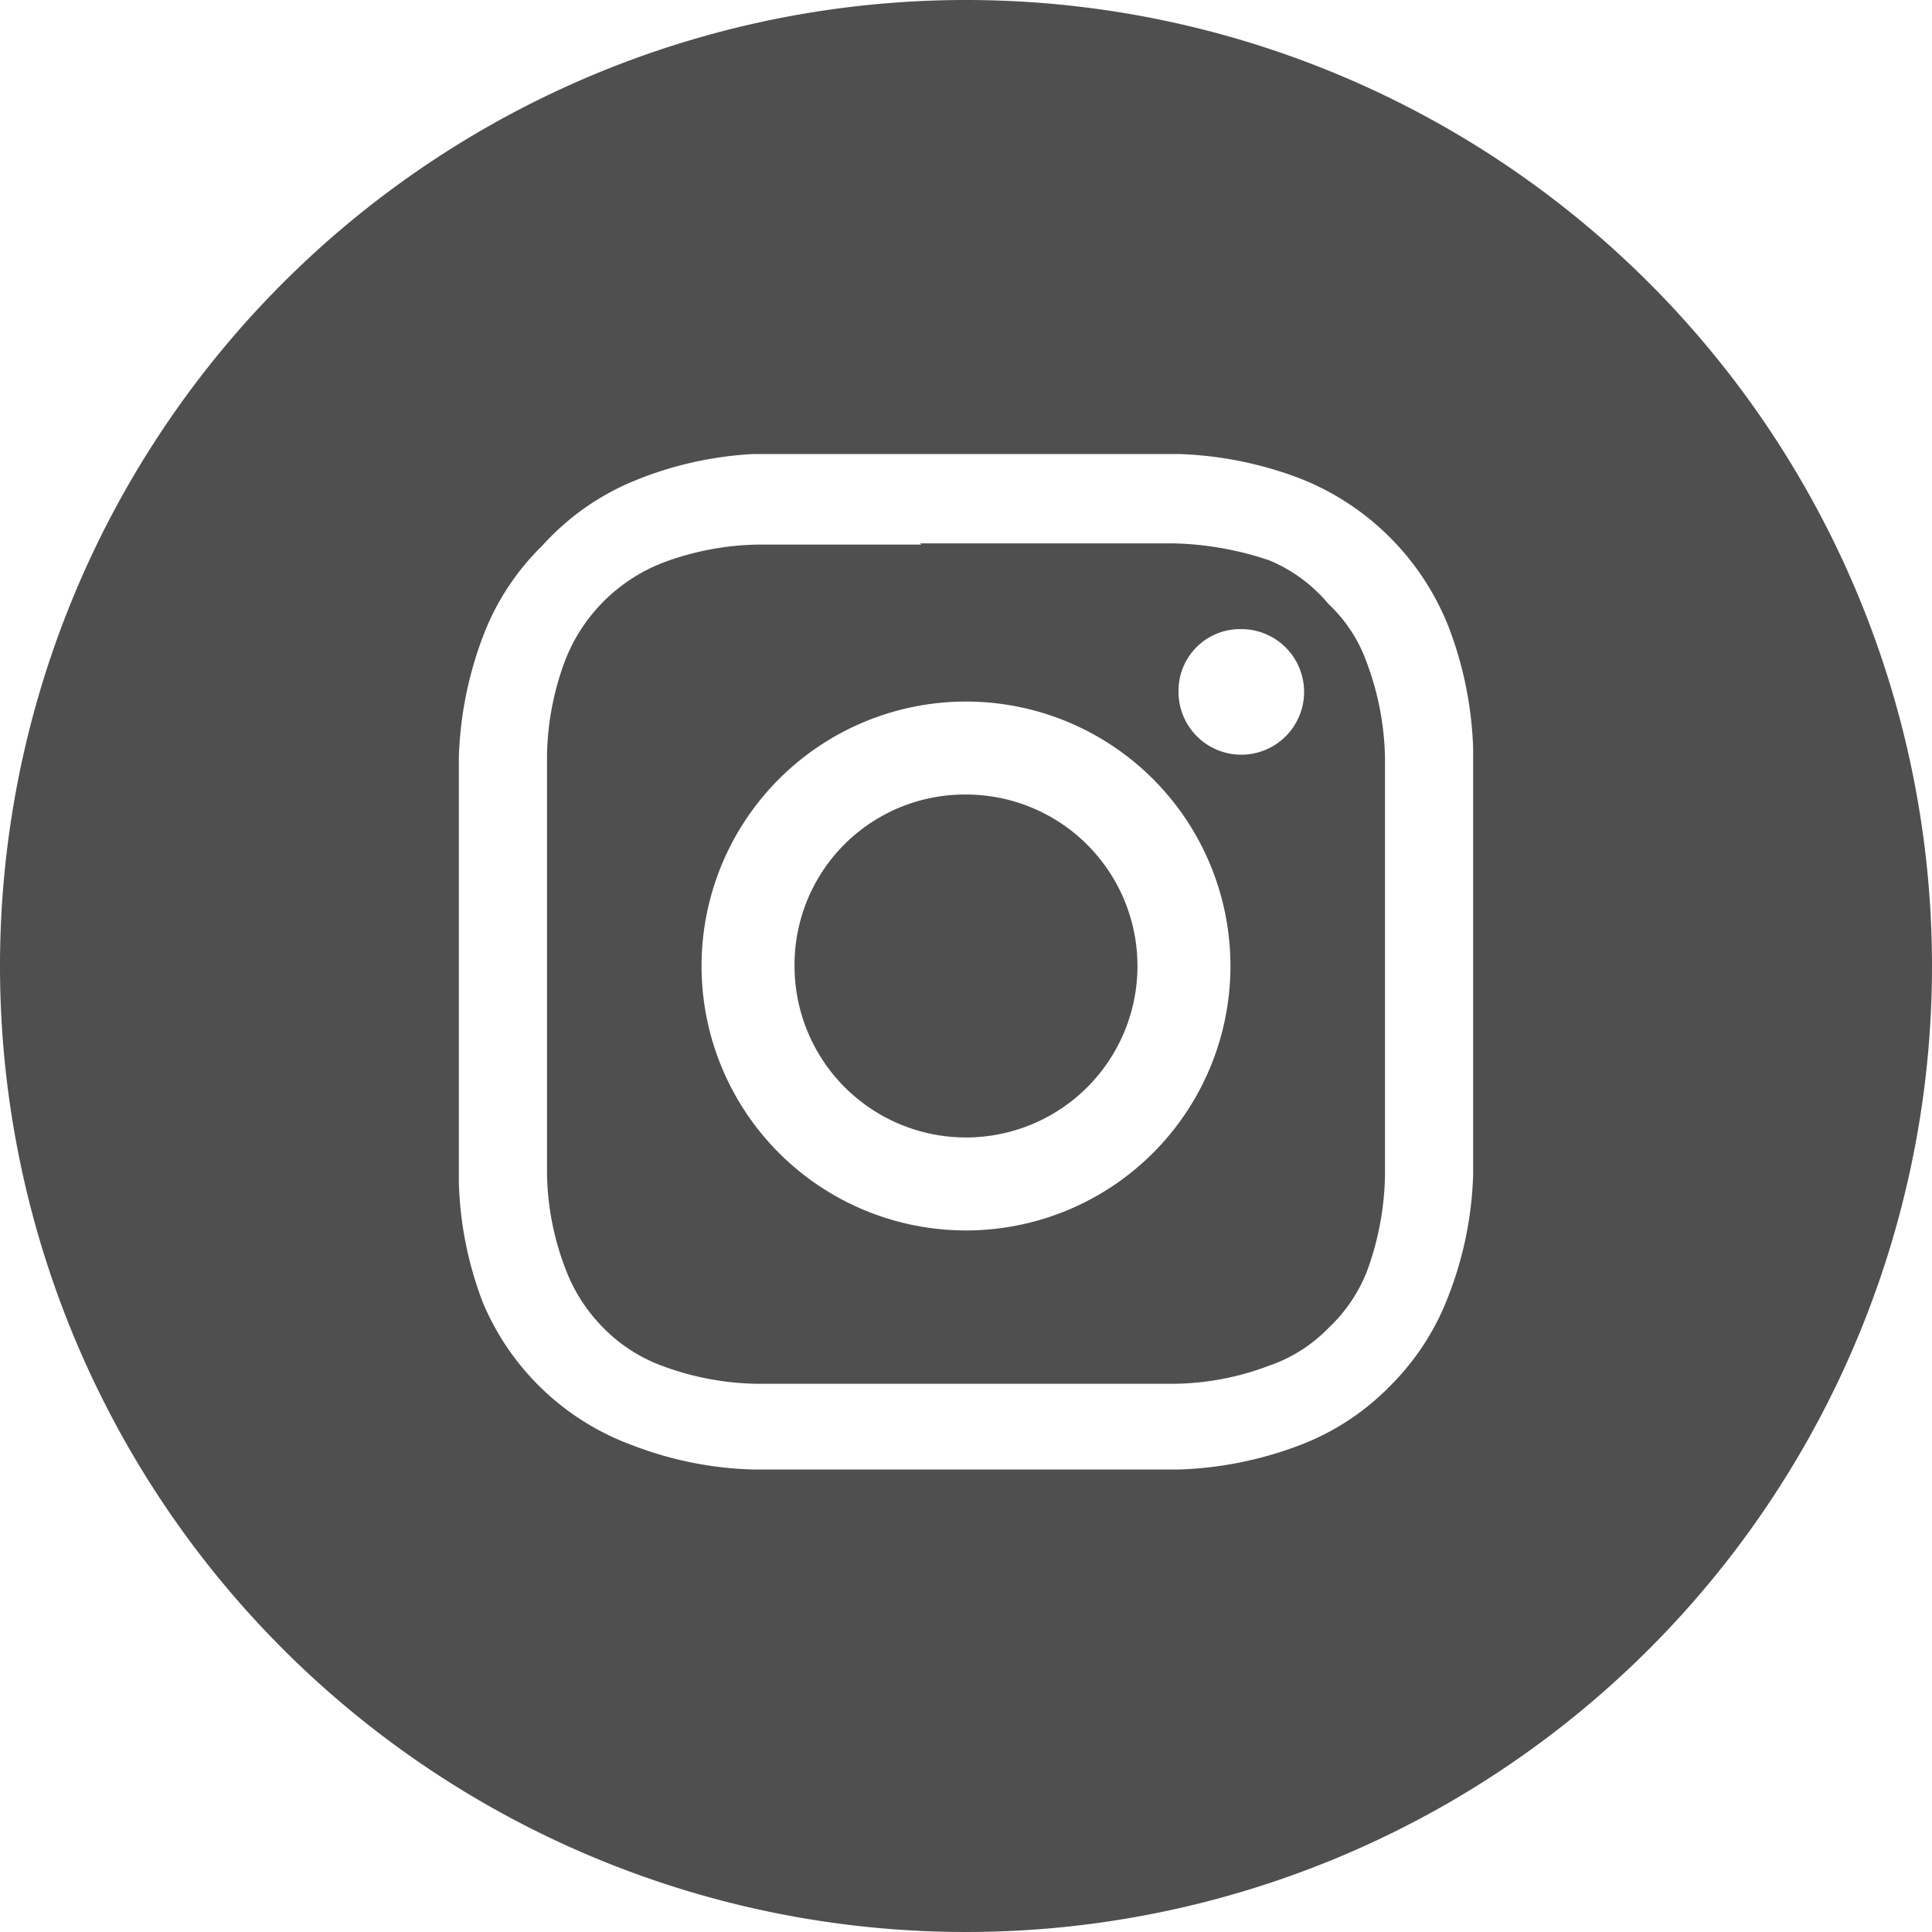 <svg id="b79a379c-a82f-4fd2-b6f9-d951d2d2fd28" data-name="Layer 1" xmlns="http://www.w3.org/2000/svg" viewBox="0 0 16 16"><defs><style>.a14e3cd2-c6f1-4c23-be17-b7e3363ce611,.ef3127b1-260b-491d-9b80-278aeea085ab{fill:#4f4f4f;}.ef3127b1-260b-491d-9b80-278aeea085ab{fill-rule:evenodd;}</style></defs><path class="ef3127b1-260b-491d-9b80-278aeea085ab" d="M8,0a8,8,0,1,0,8,8A8,8,0,0,0,8,0ZM6.24,3.76c.46,0,.6,0,1.76,0H8c1.16,0,1.3,0,1.76,0a3.09,3.09,0,0,1,1,.2A2.18,2.18,0,0,1,12,5.2a3.09,3.09,0,0,1,.2,1c0,.46,0,.6,0,1.76s0,1.3,0,1.76a3,3,0,0,1-.2,1,2.1,2.1,0,0,1-.49.76,2.07,2.07,0,0,1-.75.49,3.09,3.09,0,0,1-1,.2c-.46,0-.6,0-1.76,0s-1.3,0-1.76,0a3,3,0,0,1-1-.2A2.14,2.14,0,0,1,4,10.79a3,3,0,0,1-.2-1c0-.46,0-.6,0-1.76s0-1.3,0-1.76a3.09,3.09,0,0,1,.2-1,2.07,2.07,0,0,1,.49-.75A2.1,2.1,0,0,1,5.21,4,3,3,0,0,1,6.24,3.76Z"/><path class="ef3127b1-260b-491d-9b80-278aeea085ab" d="M7.62,4.5H8c1.14,0,1.27,0,1.72,0a2.65,2.65,0,0,1,.79.14A1.27,1.27,0,0,1,11,5a1.23,1.23,0,0,1,.32.49,2.36,2.36,0,0,1,.15.8c0,.45,0,.58,0,1.72s0,1.27,0,1.72a2.42,2.42,0,0,1-.15.8A1.3,1.3,0,0,1,11,11a1.25,1.25,0,0,1-.49.31,2.28,2.28,0,0,1-.79.15c-.45,0-.58,0-1.72,0s-1.28,0-1.73,0a2.34,2.34,0,0,1-.79-.15A1.32,1.32,0,0,1,5,11a1.38,1.38,0,0,1-.32-.5,2.28,2.28,0,0,1-.15-.79c0-.45,0-.58,0-1.72s0-1.28,0-1.73a2.34,2.34,0,0,1,.15-.79,1.42,1.42,0,0,1,.81-.81,2.34,2.34,0,0,1,.79-.15c.4,0,.55,0,1.35,0Zm2.66.71a.51.51,0,0,0-.52.51.52.52,0,1,0,.52-.51ZM5.81,8A2.19,2.19,0,1,1,8,10.19,2.19,2.19,0,0,1,5.81,8Z"/><path class="a14e3cd2-c6f1-4c23-be17-b7e3363ce611" d="M8,6.58A1.42,1.42,0,1,1,6.58,8,1.41,1.41,0,0,1,8,6.58Z"/></svg>